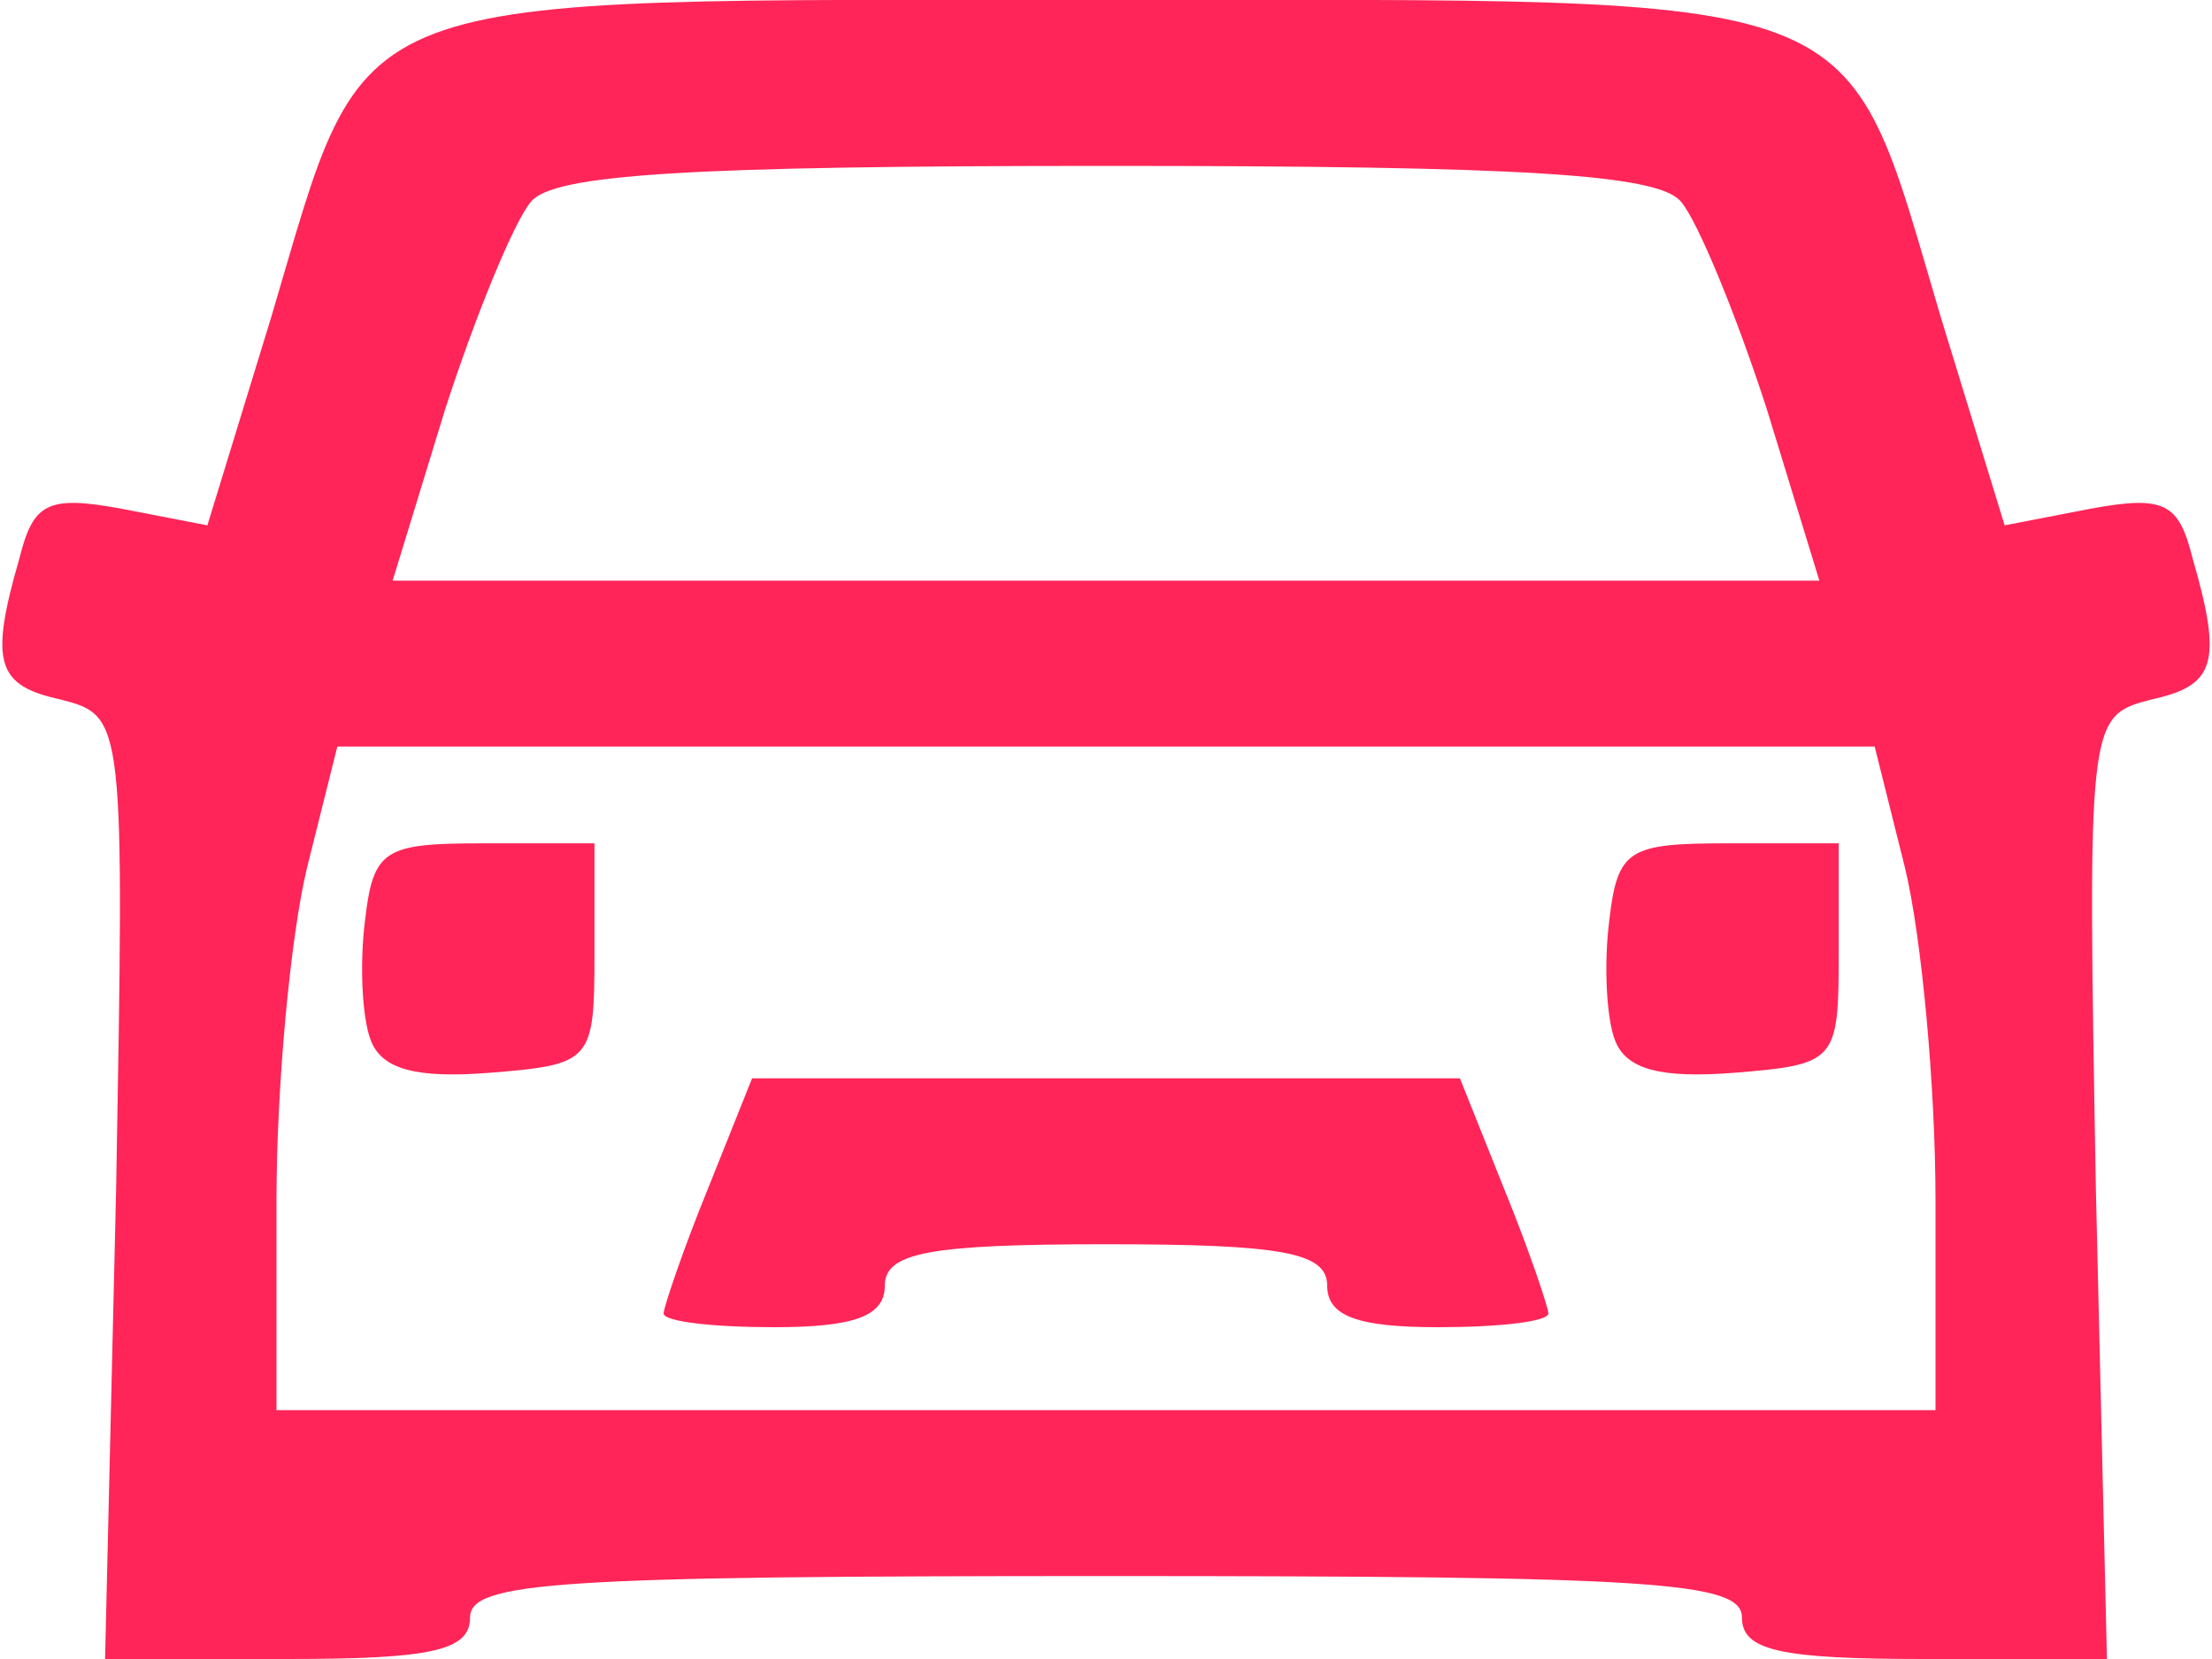<!DOCTYPE svg PUBLIC "-//W3C//DTD SVG 20010904//EN" "http://www.w3.org/TR/2001/REC-SVG-20010904/DTD/svg10.dtd">
<svg version="1.0" xmlns="http://www.w3.org/2000/svg" width="80px" height="60px" viewBox="0 0 800 600" preserveAspectRatio="xMidYMid meet">
<g id="layer1" fill="#ff2558" stroke="none">
 <path d="M42 430 c3 -170 3 -171 -20 -177 -23 -5 -26 -13 -15 -51 5 -20 10 -23 37 -18 l31 6 23 -75 c36 -121 21 -115 302 -115 281 0 266 -6 302 115 l23 75 31 -6 c27 -5 32 -2 37 18 11 38 8 46 -15 51 -23 6 -23 7 -20 177 l4 170 -66 0 c-52 0 -66 -3 -66 -15 0 -13 -32 -15 -230 -15 -198 0 -230 2 -230 15 0 12 -14 15 -66 15 l-66 0 4 -170z m658 4 c0 -41 -5 -95 -11 -120 l-11 -44 -278 0 -278 0 -11 44 c-6 25 -11 79 -11 120 l0 76 300 0 300 0 0 -76z m-61 -286 c-11 -34 -25 -68 -31 -75 -8 -10 -57 -13 -208 -13 -151 0 -200 3 -208 13 -6 7 -20 41 -31 75 l-19 62 258 0 258 0 -19 -62z"/>
 <path d="M240 475 c0 -2 7 -23 16 -45 l16 -40 128 0 128 0 16 40 c9 22 16 43 16 45 0 3 -18 5 -40 5 -29 0 -40 -4 -40 -15 0 -12 -16 -15 -80 -15 -64 0 -80 3 -80 15 0 11 -11 15 -40 15 -22 0 -40 -2 -40 -5z"/>
 <path d="M134 376 c-3 -8 -4 -27 -2 -43 3 -26 7 -28 43 -28 l40 0 0 40 c0 39 -1 40 -38 43 -26 2 -39 -1 -43 -12z"/>
 <path d="M584 376 c-3 -8 -4 -27 -2 -43 3 -26 7 -28 43 -28 l40 0 0 40 c0 39 -1 40 -38 43 -26 2 -39 -1 -43 -12z"/>
 </g>

</svg>